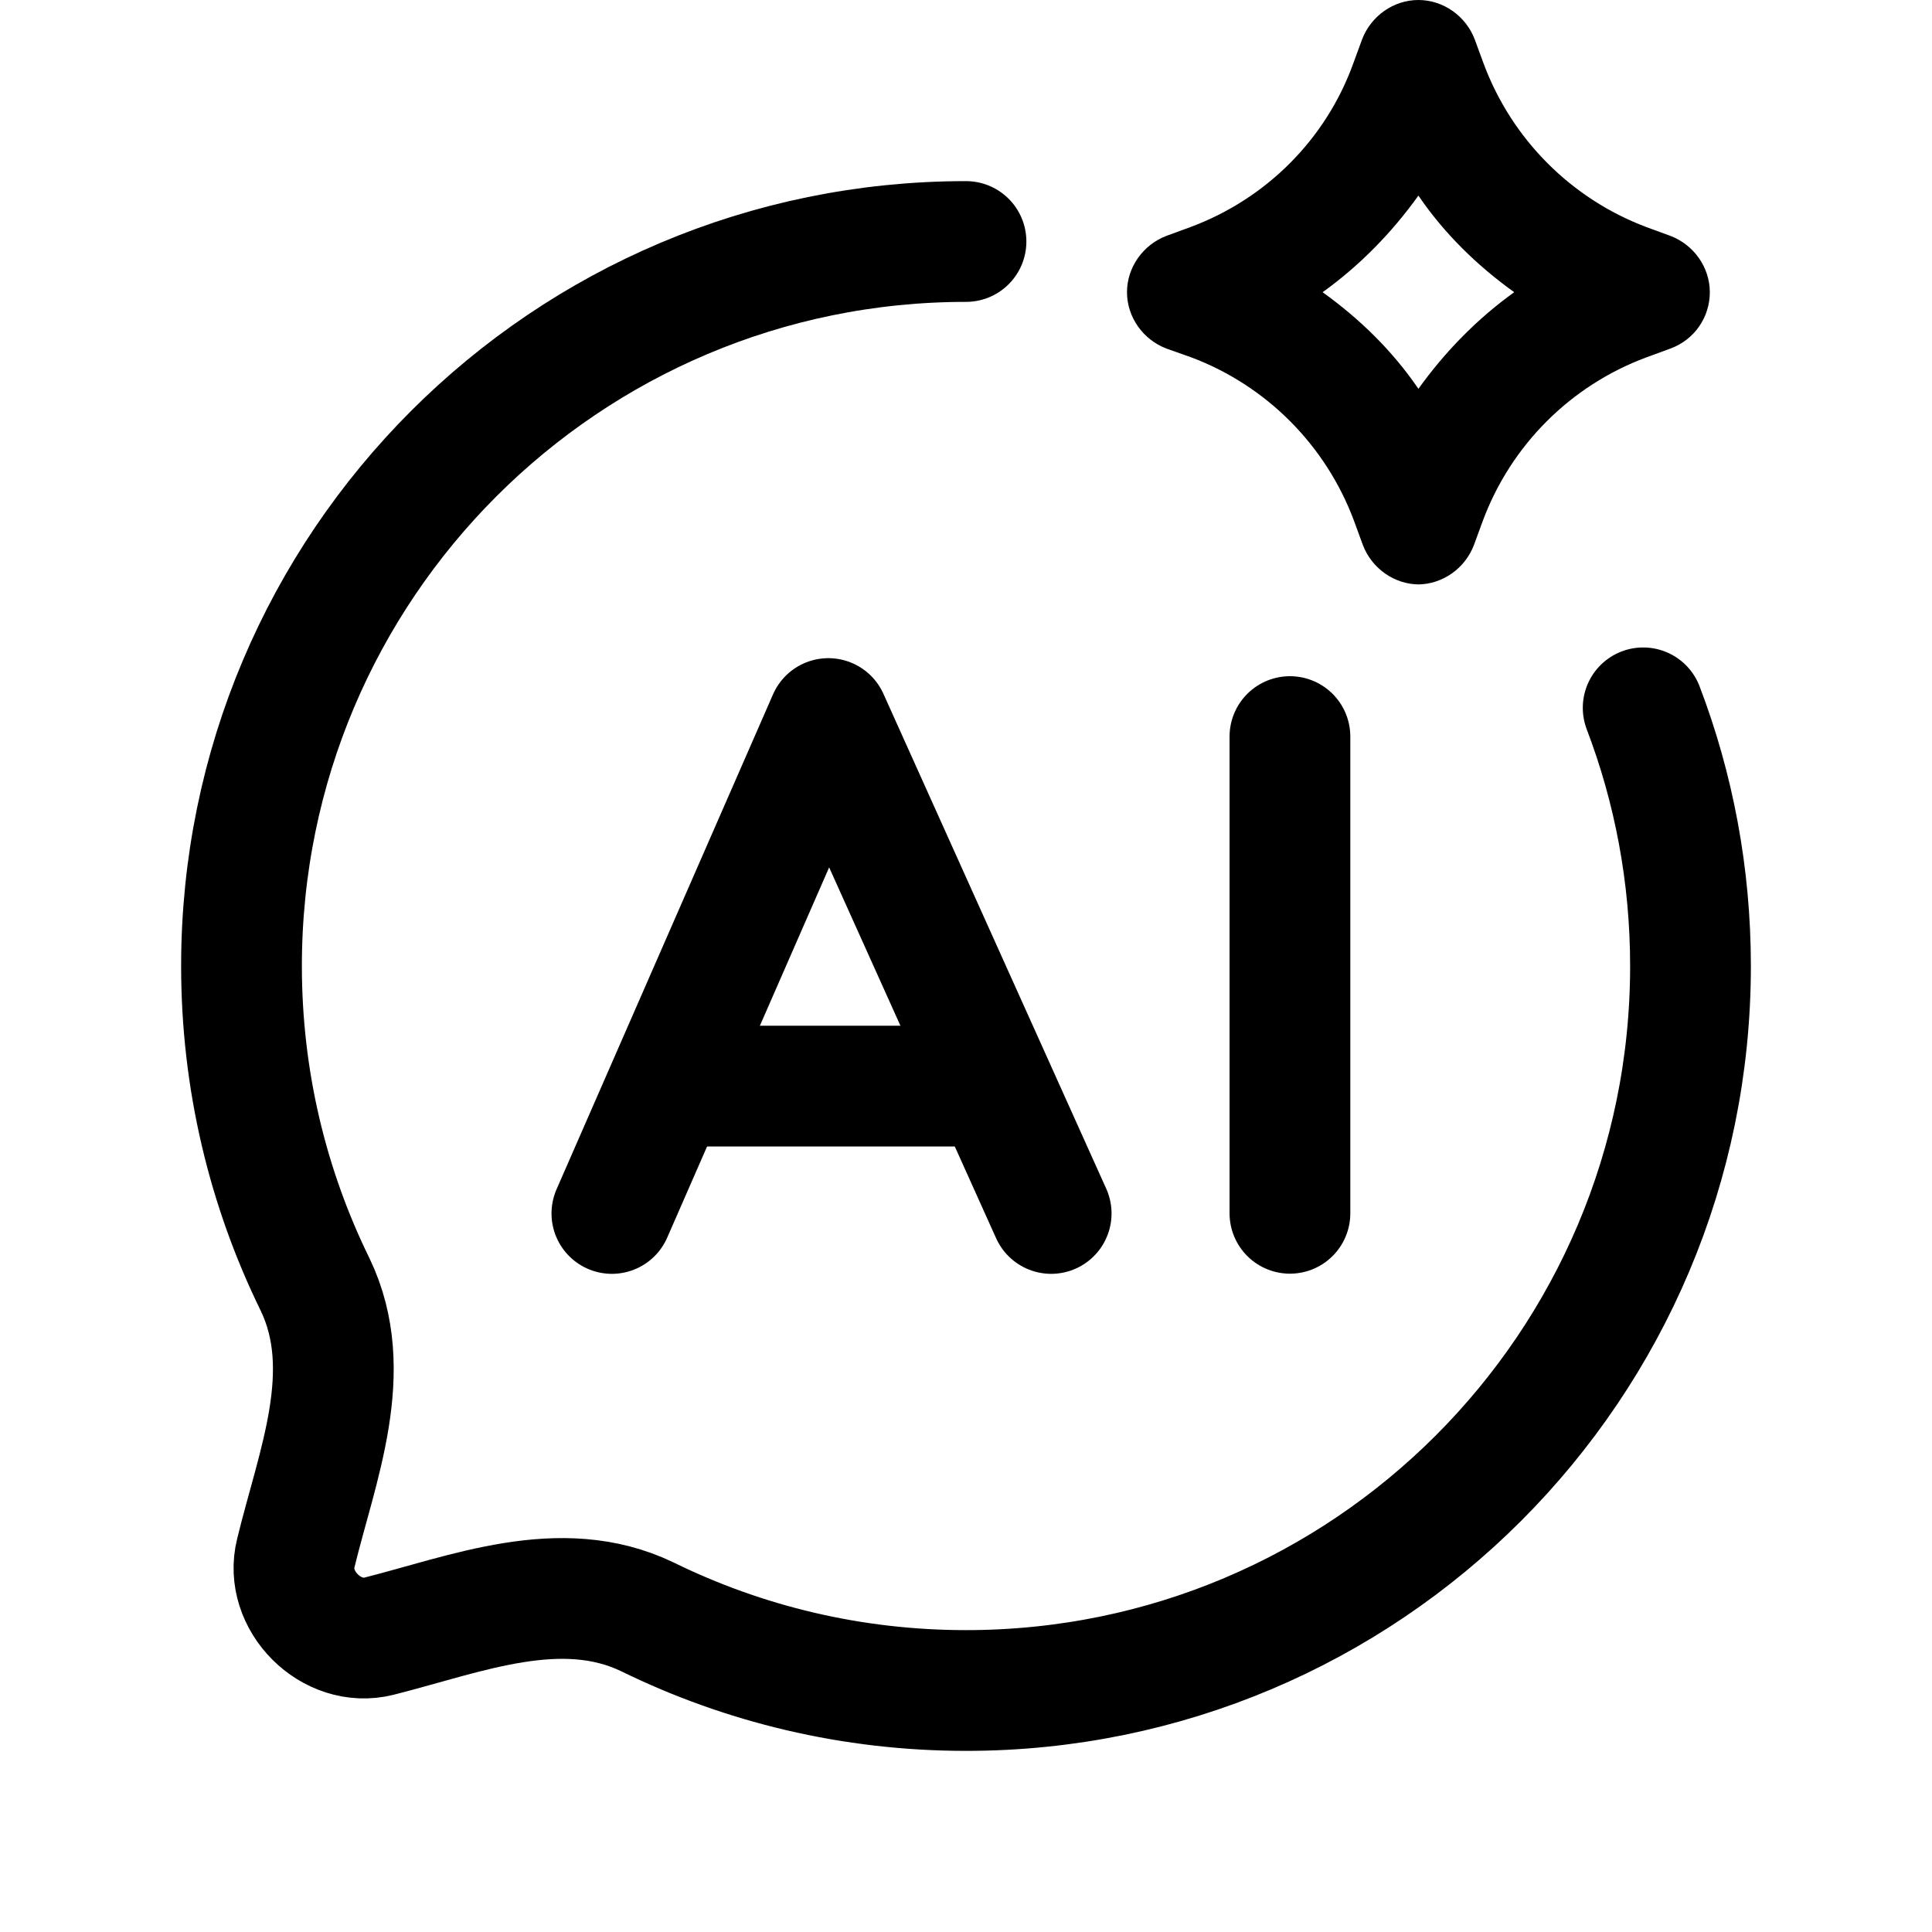 <svg width="24" height="24" viewBox="0 0 24 24" fill="none" xmlns="http://www.w3.org/2000/svg">
<path d="M7.601 15.074L10.29 8.926L13.058 15.074" stroke="black" stroke-width="1.5" stroke-linecap="round" stroke-linejoin="round"/>
<path d="M8.321 13.492H12.337" stroke="black" stroke-width="1.5"/>
<path d="M16.024 15.072V9.15" stroke="black" stroke-width="1.5" stroke-linecap="round" stroke-linejoin="round"/>
<path d="M12 3C7.029 3 3 7.029 3 12C3 13.42 3.329 14.763 3.915 15.958C4.431 17.033 3.937 18.212 3.675 19.291C3.525 19.883 4.117 20.475 4.709 20.325C5.787 20.053 6.966 19.568 8.042 20.085C9.237 20.671 10.58 21 12 21C16.971 21 21 16.971 21 12C21 10.87 20.792 9.789 20.412 8.793" stroke="black" stroke-width="1.5" stroke-linecap="round" stroke-linejoin="round"/>
<path d="M17.63 7.26C17.32 7.26 17.04 7.06 16.93 6.77L16.82 6.47C16.47 5.53 15.73 4.79 14.8 4.44L14.49 4.33C14.2 4.22 14 3.94 14 3.63C14 3.32 14.2 3.04 14.49 2.93L14.79 2.82C15.73 2.47 16.47 1.73 16.81 0.79L16.92 0.49C17.03 0.2 17.31 0 17.62 0C17.93 0 18.21 0.2 18.32 0.49L18.43 0.79C18.78 1.73 19.52 2.47 20.45 2.82L20.75 2.93C21.04 3.04 21.24 3.32 21.24 3.63C21.24 3.94 21.05 4.22 20.75 4.33L20.45 4.44C19.51 4.79 18.77 5.53 18.42 6.47L18.31 6.77C18.2 7.06 17.92 7.26 17.61 7.26H17.63ZM16.43 3.63C16.89 3.96 17.3 4.36 17.62 4.83C17.95 4.37 18.35 3.96 18.81 3.63C18.35 3.3 17.94 2.9 17.62 2.43C17.29 2.89 16.89 3.3 16.43 3.63Z" fill="black"/>
</svg>
